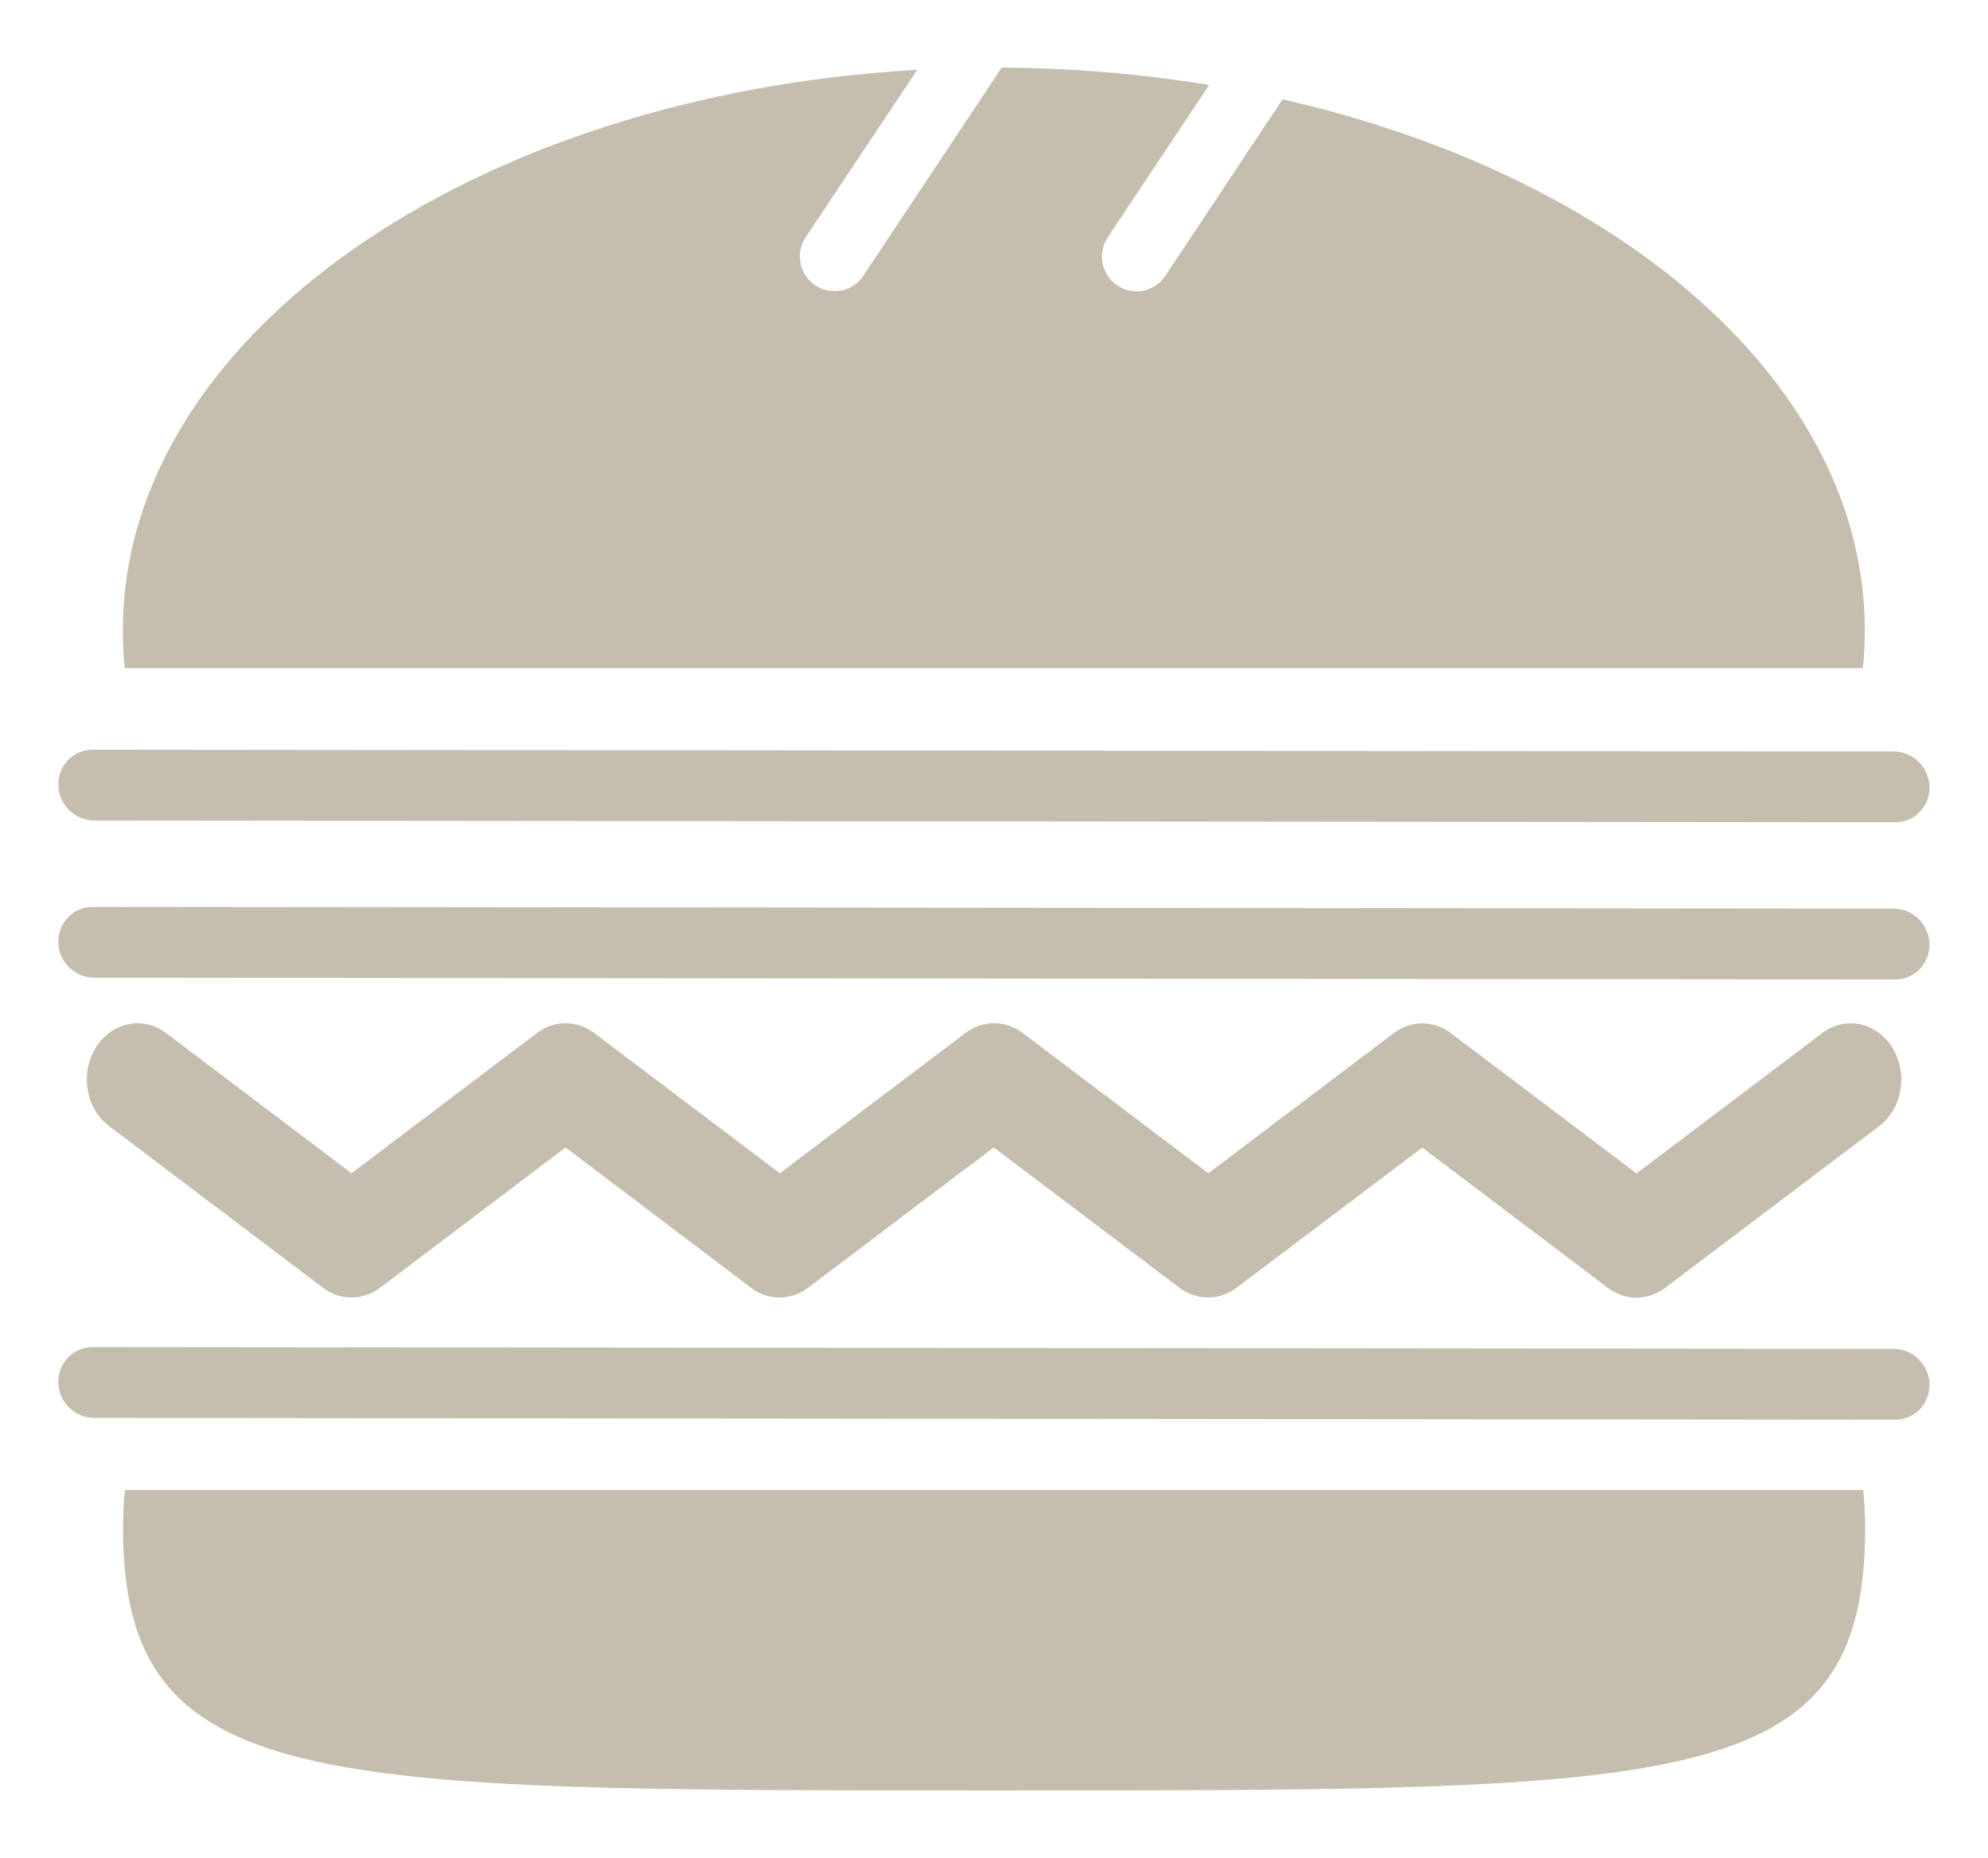 <?xml version="1.0" encoding="utf-8"?>
<!-- Generator: Adobe Illustrator 18.1.0, SVG Export Plug-In . SVG Version: 6.00 Build 0)  -->
<svg version="1.1" id="Layer_1" xmlns="http://www.w3.org/2000/svg" xmlns:xlink="http://www.w3.org/1999/xlink" x="0px" y="0px"
	 viewBox="0 0 122.67 114.67" enable-background="new 0 0 122.67 114.67" xml:space="preserve">
<g>
	<g>
		<path fill="#C5BEAF" d="M70.13,17.98c-0.41,0-0.82-0.12-1.18-0.36c-0.98-0.65-1.25-1.98-0.6-2.96l6.26-9.42
			c-4.1-0.67-8.39-1.04-12.8-1.07l-8.54,12.85c-0.41,0.62-1.09,0.95-1.78,0.95c-0.41,0-0.82-0.12-1.18-0.36
			c-0.98-0.65-1.25-1.98-0.6-2.96L56.6,4.31C29.13,5.86,7.58,20.76,7.58,38.91c0,0.78,0.04,1.56,0.12,2.33h107.25
			c0.08-0.77,0.12-1.55,0.12-2.33c0-15.15-15.01-28.03-35.93-32.78l-7.24,10.9C71.5,17.64,70.82,17.98,70.13,17.98z"/>
		<path fill="#C5BEAF" d="M7.71,91.96c-0.08,0.77-0.12,1.55-0.12,2.33c0,16.37,11.77,16.21,53.75,16.21
			c42.64,0,53.75,0.17,53.75-16.21c0-0.78-0.04-1.56-0.12-2.33H7.71z"/>
	</g>
	<g>
		<path fill="#C5BEAF" d="M3.98,49.66c-0.24-0.35-0.38-0.76-0.38-1.21c-0.02-1.21,0.93-2.19,2.12-2.18l111.13,0.11
			c1.2,0,2.19,0.98,2.21,2.19c0.02,1.21-0.93,2.19-2.12,2.18L5.81,50.64C5.06,50.63,4.38,50.25,3.98,49.66z"/>
	</g>
	<g>
		<path fill="#C5BEAF" d="M3.98,86.53c-0.24-0.35-0.38-0.76-0.38-1.21c-0.02-1.21,0.93-2.19,2.12-2.18l111.13,0.11
			c1.2,0,2.19,0.98,2.21,2.19c0.02,1.21-0.93,2.19-2.12,2.18L5.81,87.51C5.06,87.51,4.38,87.12,3.98,86.53z"/>
	</g>
	<g>
		<path fill="#C5BEAF" d="M3.98,59.36c-0.24-0.35-0.38-0.76-0.38-1.21c-0.02-1.21,0.93-2.19,2.12-2.18l111.13,0.11
			c1.2,0,2.19,0.98,2.21,2.19c0.02,1.21-0.93,2.19-2.12,2.18L5.81,60.34C5.06,60.34,4.38,59.95,3.98,59.36z"/>
	</g>
	<g>
		<path fill="#C5BEAF" d="M74.54,80.08c-0.61,0-1.23-0.2-1.76-0.6l-11.46-8.66l-11.46,8.66c-1.06,0.8-2.46,0.8-3.52,0L34.9,70.82
			l-11.45,8.66c-1.06,0.8-2.46,0.8-3.52,0L6.72,69.49c-1.43-1.08-1.79-3.24-0.82-4.82c0.97-1.58,2.91-1.99,4.34-0.92l11.45,8.66
			l11.45-8.66c1.06-0.8,2.46-0.8,3.52,0l11.46,8.66l11.46-8.66c1.06-0.8,2.46-0.8,3.52,0l11.46,8.66L86,63.76
			c1.06-0.8,2.46-0.8,3.52,0l11.46,8.66l11.46-8.66c1.43-1.08,3.37-0.67,4.34,0.92c0.97,1.58,0.6,3.74-0.82,4.82l-13.22,9.99
			c-1.06,0.8-2.45,0.8-3.52,0l-11.46-8.66L76.3,79.48C75.77,79.88,75.16,80.08,74.54,80.08z"/>
	</g>
</g>
</svg>

